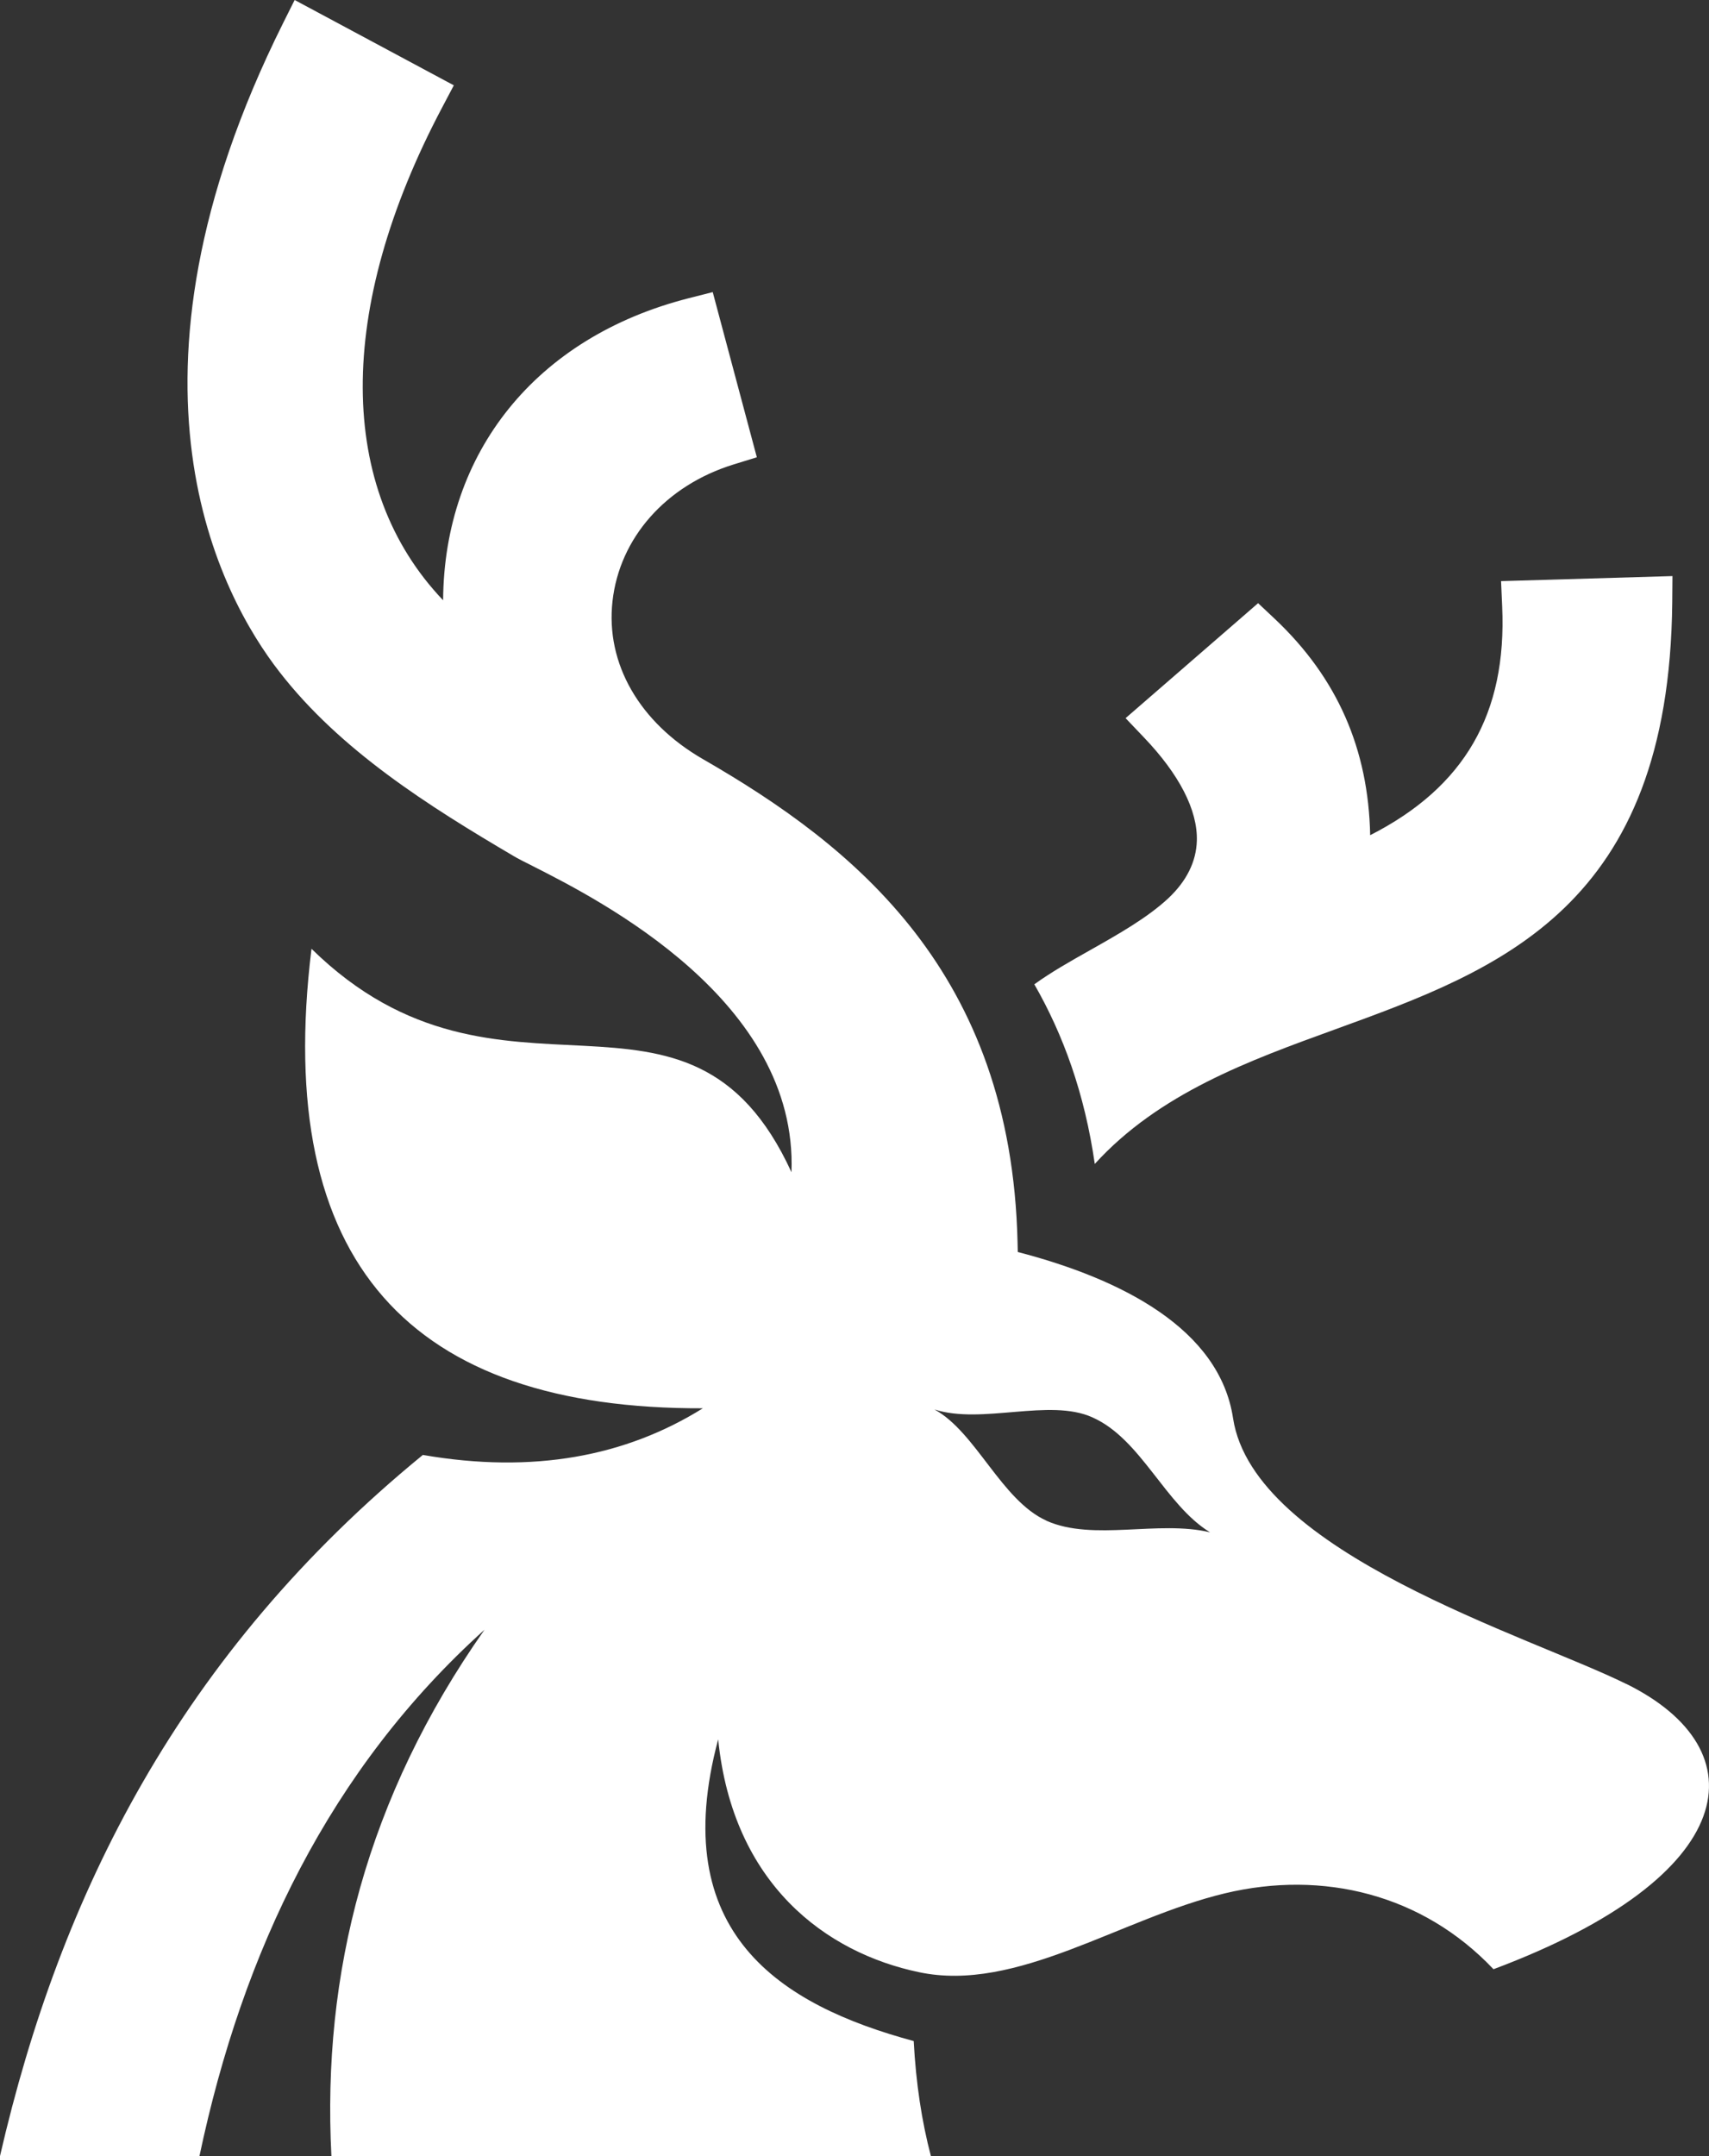<?xml version="1.0" encoding="UTF-8"?>
<svg id="a" data-name="Layer 1" xmlns="http://www.w3.org/2000/svg" width="473.81" height="597.58" viewBox="0 0 473.81 597.58">
  <rect x="0" y="0" width="473.81" height="597.58" fill="#333333" stroke="none"/>
  <defs>
    <style>
      .b {
        fill: #fff;
      }
    </style>
  </defs>
  <path class="b" d="M450.86,466.73c-26.89-13.32-103.29-36.24-109-73.63-3.75-24.74-30.76-38.56-59.69-46.09l-.06-2.74c-1.76-74.72-45.06-109.59-87.2-133.85-17.63-10.16-27.03-26.5-25.1-43.77,1.96-17.6,14.83-32.13,33.58-37.92l6.44-1.99-12.23-45.78-6.72,1.71c-42.4,10.83-67.75,42.82-68.03,83.7-29.44-30.87-29.89-80.57-.28-136.56l3.25-6.16L81.69,0l-3.22,6.44c-49.67,99.57-17.24,158.92-.98,179.8,16.85,21.74,41.33,37.16,64.98,51.07h0c1.06.64,2.85,1.54,5.18,2.71,18.72,9.49,73.6,37.36,71.78,84.88-28.66-62.52-80.4-10.27-133.07-61.93-10.72,87.28,27.62,127.61,108.5,127.36-21.38,13.32-46.99,18.22-77.63,12.93C49.9,458.36,16.68,525.13,0,597.58h55.3c11.98-56.78,36.18-107.29,79.03-145.88-32.69,46.51-45.06,95.34-42.45,145.88h166.2c-2.52-9.57-4.14-20.15-4.76-31.87-36.97-9.99-68.59-29.92-54.21-83.62,4.06,40.24,30,59.16,55.66,64.53,27.15,5.76,55.91-14.94,84.85-21.86,27.15-6.49,54.77.25,74.44,21.04,69.01-25.86,73.88-60.78,36.83-79.08h-.03ZM290.17,421.5c-12.54-5.62-19.59-24.57-31.09-30.84,13.18,4.23,31.87-3.19,43.77,2.18,13.57,6.02,20.09,24.18,32.63,31.87-14.33-3.44-32.38,2.55-45.31-3.19v-.03h0Z"/>
  <path class="b" d="M416.16,161.02l.31,7.11c1.32,29.64-10.38,50.01-36.6,63.36-.48-23.98-9.18-43.68-26.45-59.97l-4.62-4.34-36.74,31.87,5.07,5.32c9.85,10.3,14.92,20.2,14.69,28.63-.17,5.82-2.83,11.19-7.92,15.98-5.76,5.37-13.85,9.96-21.69,14.38-5.57,3.13-10.89,6.16-15.45,9.46,8.03,13.96,13.96,30.31,16.76,49.78,17.83-19.56,42.65-28.6,66.74-37.33,45.5-16.54,92.54-33.64,93.36-118.32l.06-7.28-47.52,1.4v-.06h0Z"/>
</svg>